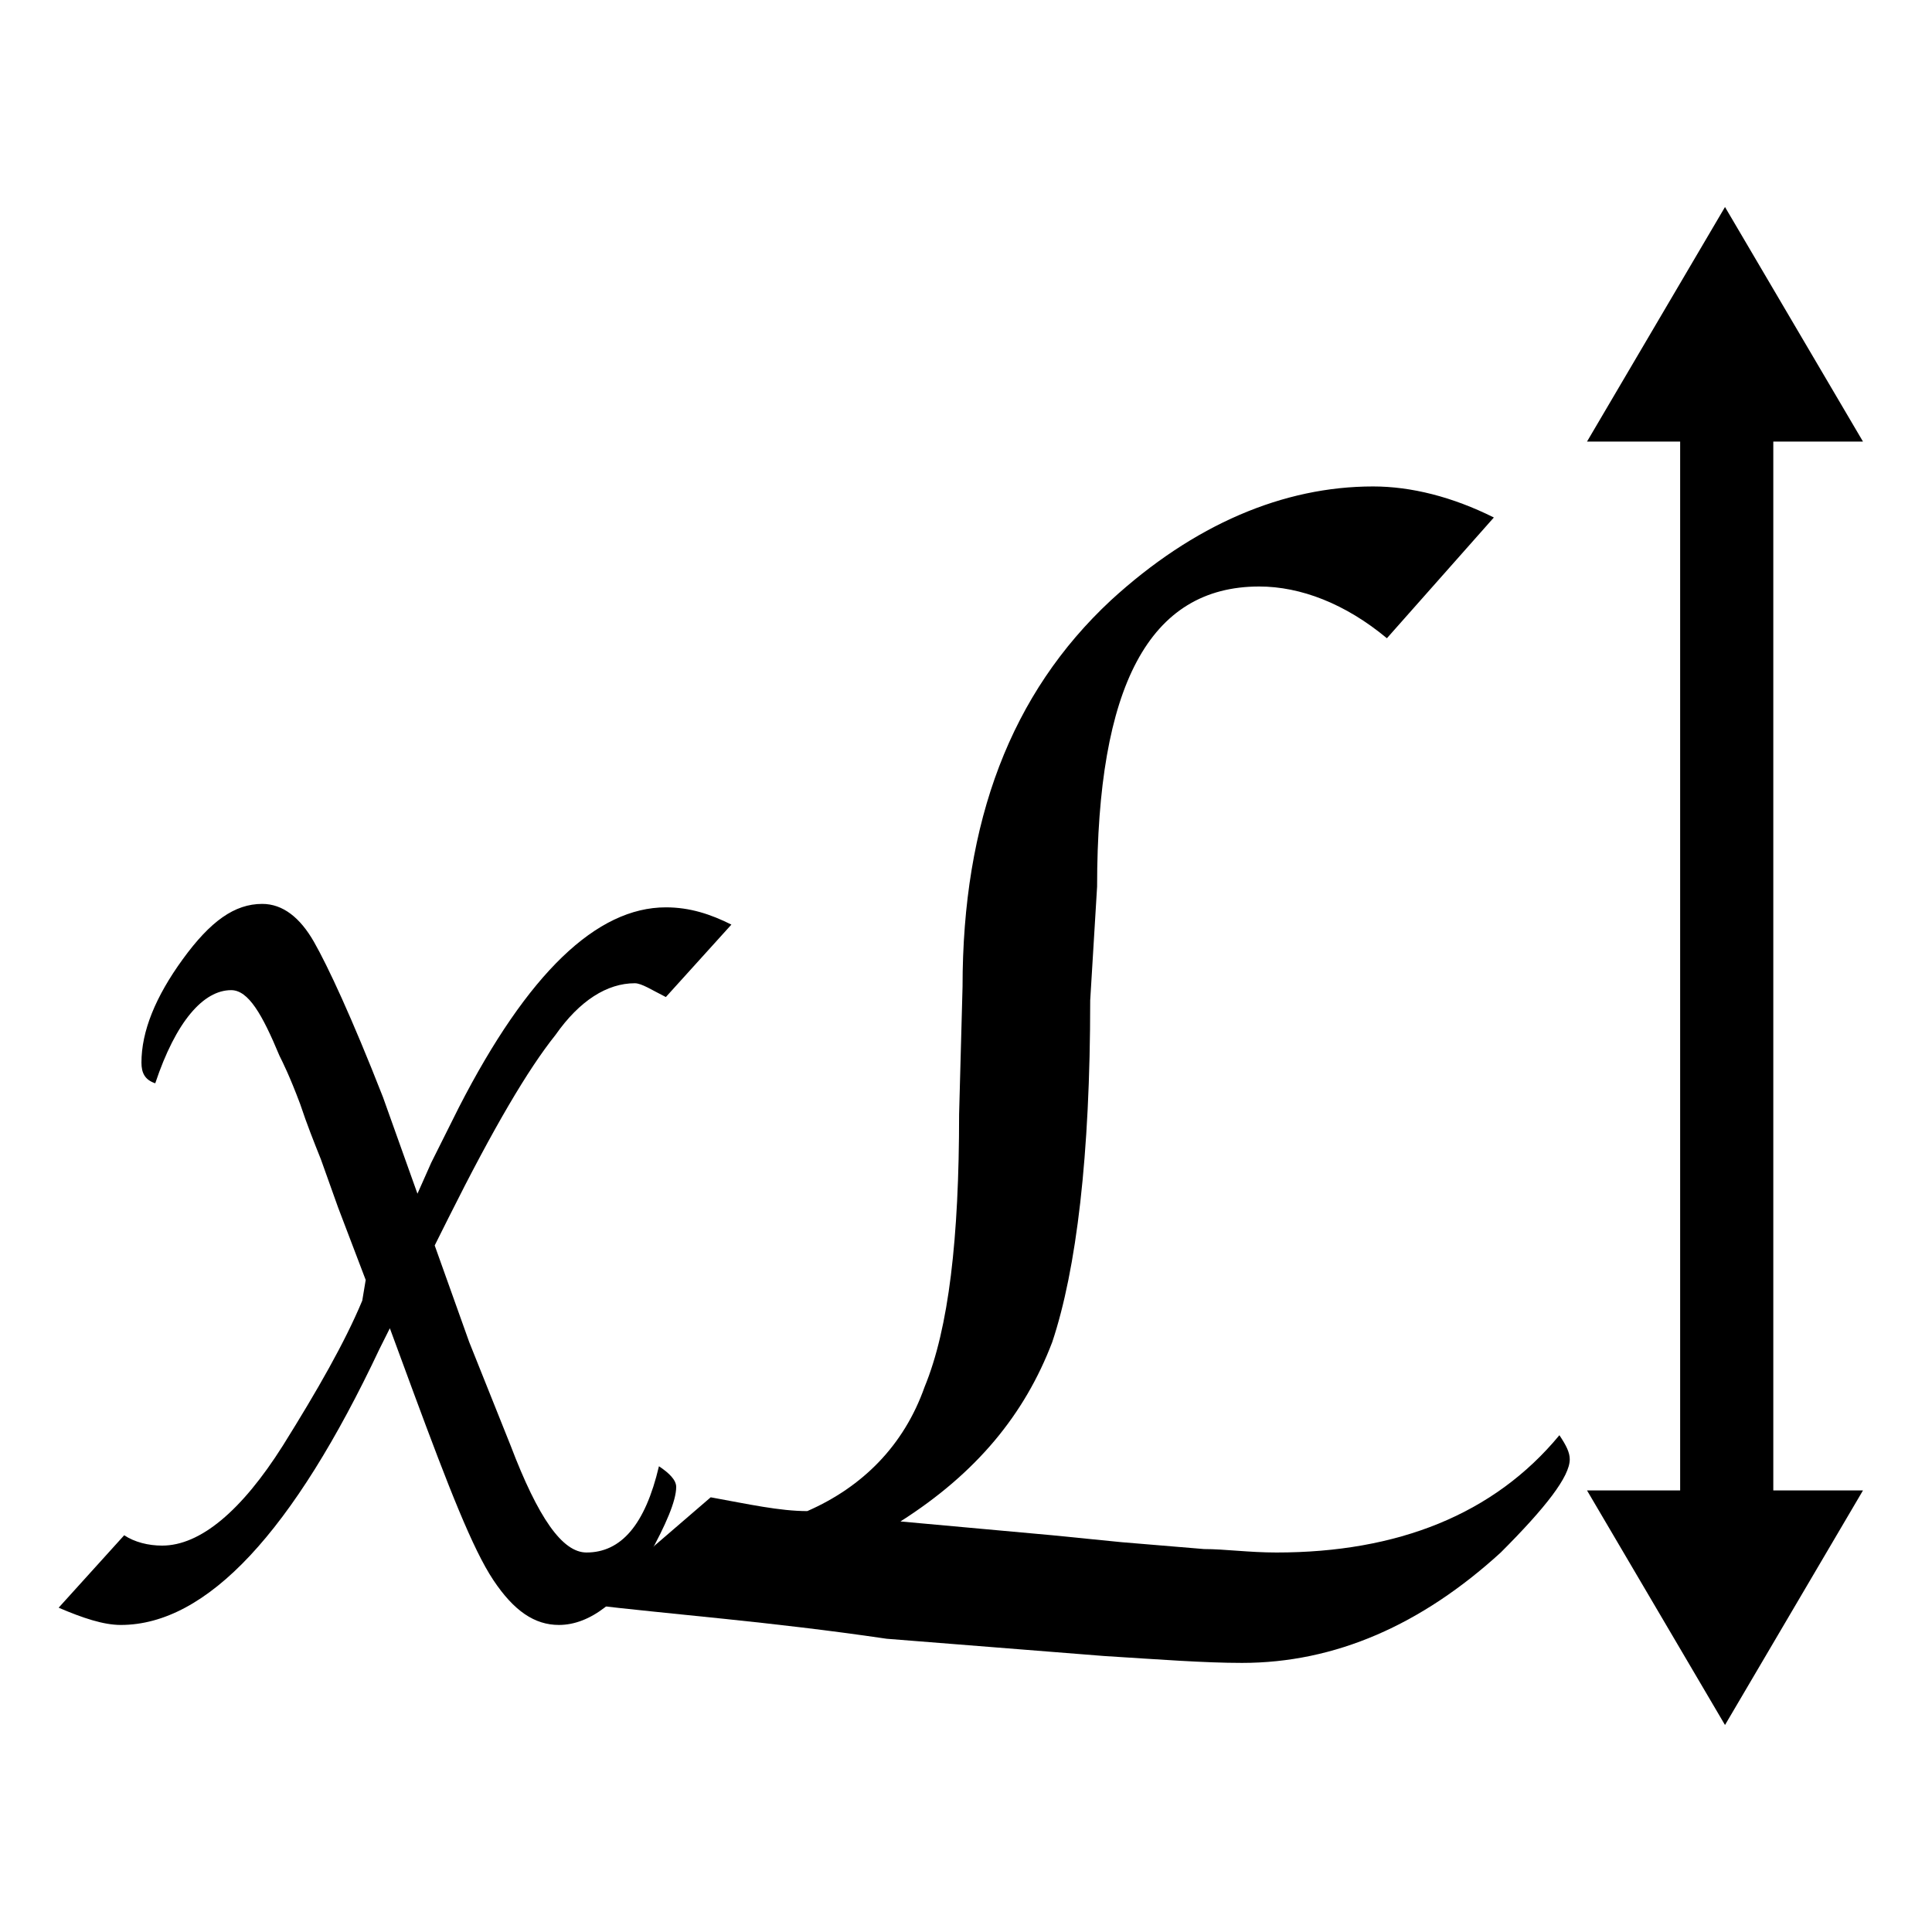 <?xml version="1.0" encoding="utf-8"?>
<!-- Generator: Adobe Illustrator 24.3.0, SVG Export Plug-In . SVG Version: 6.00 Build 0)  -->
<svg version="1.1" xmlns="http://www.w3.org/2000/svg" xmlns:xlink="http://www.w3.org/1999/xlink" x="0px" y="0px"
	 viewBox="0 0 56 56" style="enable-background:new 0 0 56 56;" xml:space="preserve">
<style type="text/css">
	.st0{display:none;}
	.st1{display:inline;}
</style>
<g id="レイヤー_1">
	<g id="レイヤー_2_1_">
	</g>
	<g id="レイヤー_3">
	</g>
	<polygon points="51.4,12.8 54,12.8 50,6 46,12.8 48.7,12.8 48.7,43.2 46,43.2 50,50 54,43.2 51.4,43.2 	"/>
</g>
<g id="xs" class="st0">
	<g class="st1">
		<path d="M15.4,38.4l-0.9-2L14,35c-0.2-0.5-0.4-1-0.7-1.5c-0.4-0.8-0.6-1.2-0.6-1.3c-0.5-1.2-1-1.8-1.5-1.8c-0.9,0-1.7,0.9-2.3,2.6
			c-0.3-0.1-0.4-0.3-0.4-0.6c0-0.9,0.4-1.8,1.3-2.9c0.9-1,1.7-1.5,2.4-1.5c0.6,0,1.2,0.4,1.6,1.1s1.2,2.2,2.1,4.4l1.1,2.7l0.5-0.8
			l0.9-1.6c2.1-3.8,4.3-5.6,6.5-5.6c0.7,0,1.4,0.1,2,0.4l-2,2c-0.4-0.2-0.7-0.3-1-0.3c-0.8,0-1.7,0.5-2.5,1.4
			c-0.8,0.9-1.9,2.6-3.3,5.1l-0.4,0.8l1.1,2.7l0.6,1.4l0.6,1.4c0.8,2,1.6,3,2.3,3c1,0,1.8-0.8,2.3-2.4c0.4,0.1,0.5,0.4,0.5,0.6
			c0,0.4-0.3,1.1-0.8,1.9c-0.8,1.3-1.8,1.9-2.9,1.9c-0.8,0-1.5-0.4-2-1.3c-0.6-0.8-1.5-2.6-2.5-5.2l-0.8-1.9l-0.3,0.6
			c-2.7,5.1-5.4,7.7-8.1,7.7c-0.6,0-1.2-0.2-1.9-0.5l2.1-2c0.4,0.2,0.8,0.3,1.2,0.3c1.2,0,2.5-0.9,3.8-2.8c1.1-1.5,1.9-2.9,2.5-4.1
			L15.4,38.4z"/>
		<path d="M26.4,44.9l2.4-1.4c0.4,2.3,1.8,3.4,4.1,3.4c1.2,0,2.1-0.3,2.8-0.9c0.7-0.6,1.1-1.4,1.1-2.4c0-1.4-0.8-2.7-2.5-4l-1.7-1.4
			c-1.4-1.1-2.3-2-2.7-2.7c-0.5-0.7-0.7-1.4-0.7-2.2c0-1.5,0.6-2.8,1.8-3.8c1.2-1,2.8-1.5,4.6-1.5c1.5,0,2.9,0.4,4.2,1.1L39.2,31
			l-0.4,0.8c-0.2,0.5-0.4,0.7-0.7,0.7c-0.1,0-0.2,0-0.4-0.1c0.2-0.5,0.2-0.9,0.2-1.2c0-0.6-0.3-1.1-1-1.5c-0.7-0.4-1.5-0.6-2.4-0.6
			c-2.2,0-3.3,0.9-3.3,2.7c0,0.7,0.2,1.3,0.7,1.9c0.5,0.6,1.5,1.5,3.1,2.8l1.4,1.1c1.7,1.4,2.6,2.9,2.6,4.4c0,1.7-0.7,3.1-2.1,4.2
			c-1.4,1.1-3.2,1.7-5.4,1.7C28.8,48,27.2,47,26.4,44.9z"/>
	</g>
</g>
<g id="s" class="st0">
	<path class="st1" d="M14.5,43.7l3.3-2c0.5,3.2,2.5,4.8,5.8,4.8c1.6,0,3-0.4,4-1.3c1-0.9,1.5-2,1.5-3.4c0-1.9-1.2-3.8-3.4-5.7
		l-2.4-1.9c-1.9-1.6-3.2-2.8-3.8-3.7c-0.6-0.9-1-1.9-1-3.1c0-2.1,0.9-3.9,2.6-5.3c1.7-1.4,3.9-2.1,6.5-2.1c2.1,0,4,0.5,5.9,1.5
		l-1.1,2.6l-0.5,1.2c-0.3,0.7-0.6,1-1,1c-0.2,0-0.3-0.1-0.5-0.2c0.2-0.7,0.3-1.2,0.3-1.6c0-0.8-0.5-1.5-1.4-2.1
		c-0.9-0.6-2.1-0.9-3.4-0.9c-3.1,0-4.6,1.3-4.6,3.8c0,0.9,0.3,1.8,1,2.6c0.7,0.8,2.1,2.1,4.3,3.9l1.9,1.6c2.4,2,3.6,4,3.6,6.2
		c0,2.4-1,4.4-3,6c-2,1.6-4.5,2.4-7.5,2.4C17.9,48,15.6,46.5,14.5,43.7z"/>
</g>
<g id="l" class="st0">
	<g id="L" class="st1">
		<path d="M9.2,45.4l3.7-2.9c1.1,0.2,2.1,0.3,2.9,0.3c1.7-0.7,2.9-1.8,3.6-3.4c0.7-1.6,1-4.1,1-7.4l0.1-3.5c0-4.5,1.6-8,4.6-10.5
			c2.5-2.1,5.2-3.1,8.1-3.1c1.2,0,2.4,0.3,3.7,0.9l-3.3,3.3c-1.4-0.9-2.7-1.3-4.1-1.3c-3.3,0-5,2.8-5,8.2l-0.1,3.1
			c0,4.2-0.4,7.3-1.2,9.3S21,42,18.7,43.3l4.7,0.3l2.1,0.2l2.5,0.2c0.7,0,1.4,0.1,2.3,0.1c3.7,0,6.6-1,8.7-3.2
			c0.3,0.3,0.3,0.5,0.3,0.6c0,0.5-0.7,1.3-2.2,2.5c-2.4,2-5.1,3-7.9,3c-1.1,0-2.6-0.1-4.2-0.2l-6.7-0.5C14.8,46,11.7,45.7,9.2,45.4z
			"/>
	</g>
</g>
<g id="xl">
	<g>
		<path d="M10.6,37.1l-0.8-2.1l-0.5-1.4c-0.2-0.5-0.4-1-0.6-1.6c-0.3-0.8-0.5-1.2-0.6-1.4c-0.5-1.2-0.9-1.9-1.4-1.9
			c-0.8,0-1.6,0.9-2.2,2.7c-0.3-0.1-0.4-0.3-0.4-0.6c0-0.9,0.4-1.9,1.2-3s1.5-1.6,2.3-1.6c0.6,0,1.1,0.4,1.5,1.1s1.1,2.2,2,4.5
			l1,2.8l0.4-0.9l0.8-1.6c2-3.9,4-5.8,6-5.8c0.7,0,1.3,0.2,1.9,0.5l-1.9,2.1c-0.4-0.2-0.7-0.4-0.9-0.4c-0.8,0-1.6,0.5-2.3,1.5
			c-0.8,1-1.8,2.7-3.1,5.3l-0.4,0.8l1,2.8l0.6,1.5l0.6,1.5c0.8,2.1,1.5,3.1,2.2,3.1c1,0,1.7-0.8,2.1-2.5c0.3,0.2,0.5,0.4,0.5,0.6
			c0,0.4-0.3,1.1-0.8,2c-0.8,1.3-1.7,2-2.6,2c-0.7,0-1.3-0.4-1.9-1.3s-1.3-2.7-2.3-5.4l-0.7-1.9l-0.3,0.6c-2.5,5.3-5,8-7.5,8
			c-0.5,0-1.1-0.2-1.8-0.5l1.9-2.1c0.3,0.2,0.7,0.3,1.1,0.3c1.1,0,2.3-1,3.5-2.9c1-1.6,1.8-3,2.3-4.2L10.6,37.1z"/>
		<path d="M17,46.5l3.6-3.1c1.1,0.2,2,0.4,2.8,0.4c1.6-0.7,2.8-1.9,3.4-3.6c0.7-1.7,1-4.3,1-7.9l0.1-3.7c0-4.8,1.4-8.5,4.3-11.2
			c2.4-2.2,5-3.3,7.6-3.3c1.1,0,2.3,0.3,3.5,0.9l-3.1,3.5C39,17.5,37.7,17,36.5,17c-3.2,0-4.7,2.9-4.7,8.7L31.6,29
			c0,4.5-0.4,7.8-1.1,9.9c-0.8,2.1-2.2,3.8-4.4,5.2l4.4,0.4l2,0.2l2.4,0.2c0.6,0,1.3,0.1,2.1,0.1c3.5,0,6.3-1.1,8.2-3.4
			c0.2,0.3,0.3,0.5,0.3,0.7c0,0.5-0.7,1.4-2,2.7c-2.3,2.1-4.8,3.2-7.5,3.2c-1.1,0-2.4-0.1-4-0.2l-6.3-0.5C22.3,47,19.5,46.8,17,46.5
			z"/>
	</g>
</g>
</svg>
